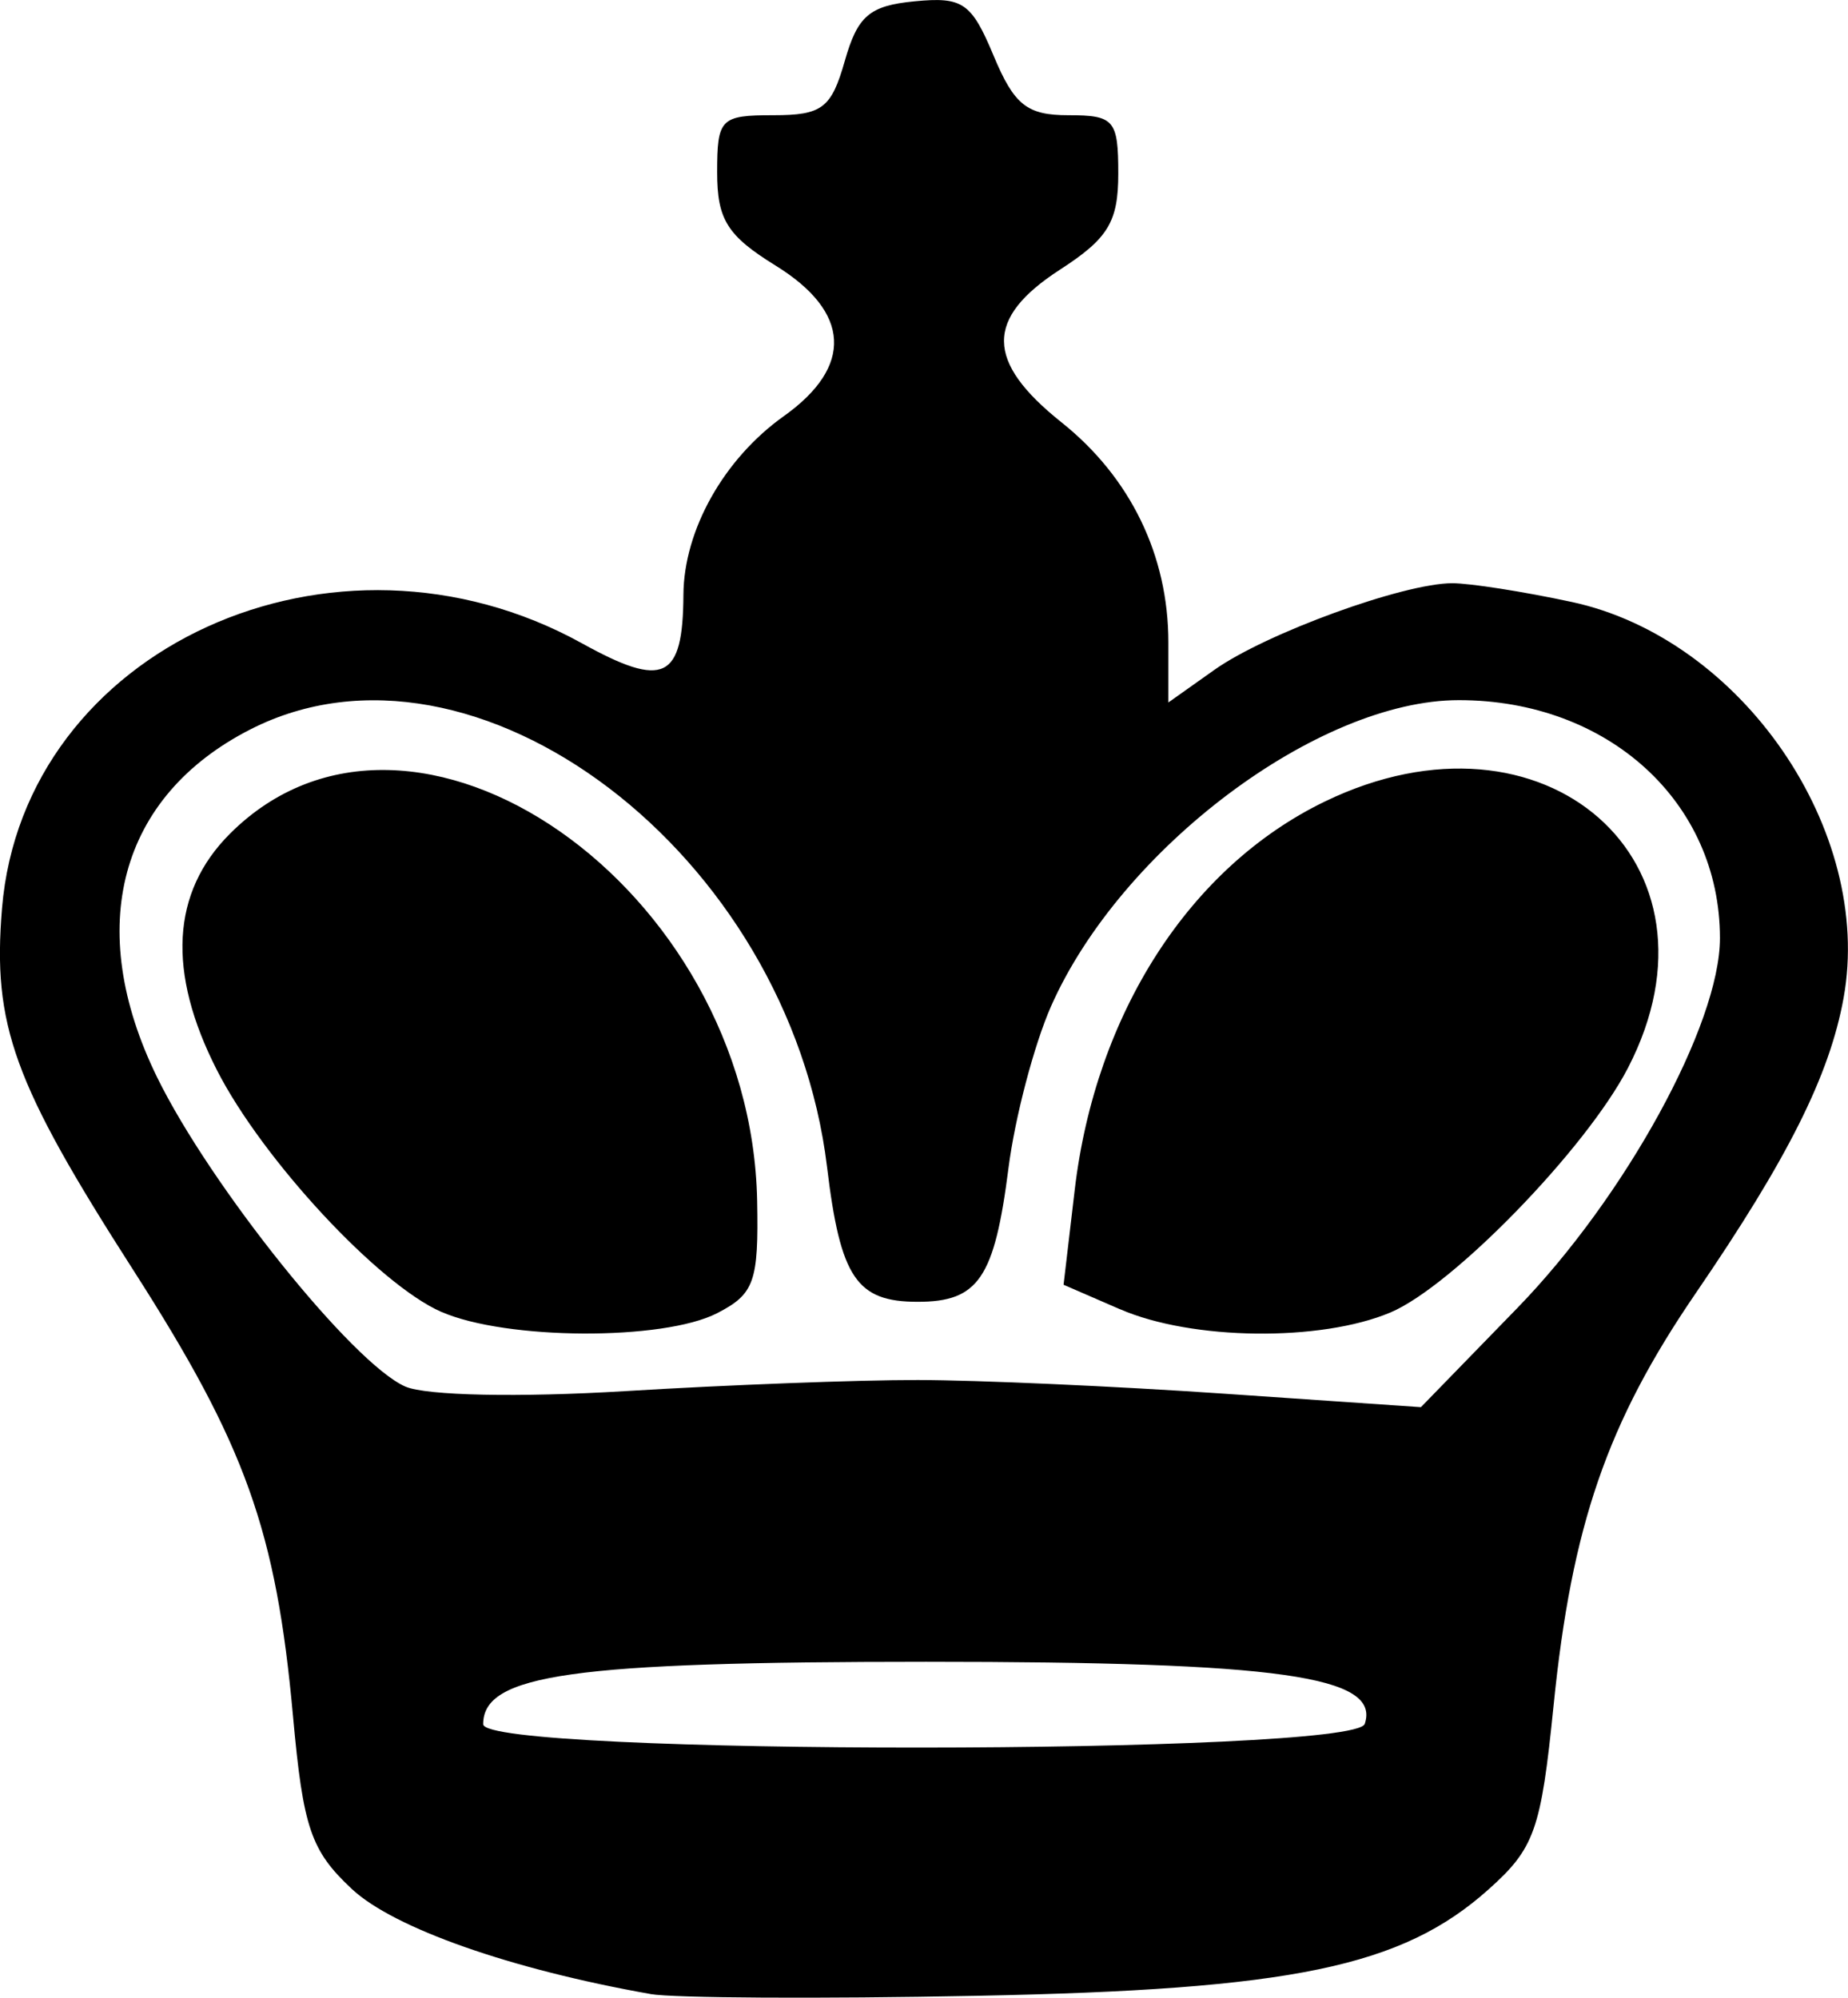 <?xml version="1.0" encoding="UTF-8" standalone="no"?>
<svg
   xmlns:dc="http://purl.org/dc/elements/1.1/"
   xmlns:cc="http://creativecommons.org/ns#"
   xmlns:rdf="http://www.w3.org/1999/02/22-rdf-syntax-ns#"
   xmlns:svg="http://www.w3.org/2000/svg"
   xmlns="http://www.w3.org/2000/svg"
   id="svg8"
   version="1.1"
   viewBox="0 0 29.255 31.625"
   height="31.625mm"
   width="29.255mm">
  <defs
     id="defs2" />
  <g
     id="layer1"
     transform="translate(-19.946,-20)">
    <path
       style="fill:#000000;stroke-width:0.265"
       d="m 30.241,51.567 c -2.21,-0.391 -4.061,-1.042 -4.725,-1.662 -0.648,-0.606 -0.771,-0.965 -0.931,-2.732 -0.267,-2.943 -0.749,-4.289 -2.529,-7.066 -1.899,-2.962 -2.231,-3.877 -2.078,-5.728 0.342,-4.12 5.258,-6.365 9.184,-4.193 1.295,0.717 1.596,0.573 1.603,-0.769 0.006,-1.024 0.64,-2.153 1.588,-2.828 1.106,-0.787 1.059,-1.65 -0.128,-2.384 -0.766,-0.473 -0.926,-0.729 -0.926,-1.477 0,-0.85 0.054,-0.904 0.888,-0.904 0.775,0 0.919,-0.109 1.133,-0.86 0.203,-0.714 0.391,-0.874 1.103,-0.943 0.764,-0.074 0.901,0.019 1.252,0.86 0.327,0.783 0.529,0.943 1.184,0.943 0.726,0 0.79,0.075 0.79,0.924 0,0.764 -0.159,1.027 -0.923,1.521 -1.189,0.77 -1.182,1.454 0.024,2.417 1.092,0.871 1.692,2.107 1.692,3.482 v 0.953 l 0.728,-0.516 c 0.817,-0.579 2.994,-1.372 3.767,-1.372 0.279,0 1.128,0.133 1.887,0.296 2.695,0.578 4.787,3.624 4.307,6.271 -0.222,1.225 -0.882,2.541 -2.339,4.671 -1.402,2.048 -1.965,3.68 -2.252,6.531 -0.199,1.973 -0.3,2.258 -1.031,2.911 -1.371,1.225 -3.105,1.585 -8.108,1.683 -2.474,0.049 -4.796,0.036 -5.159,-0.028 z m 11.31,-4.276 c 0.252,-0.757 -1.347,-0.983 -6.945,-0.983 -5.599,0 -7.011,0.199 -7.011,0.988 0,0.497 13.79,0.492 13.956,-0.005 z m -7.077,-5.444 c 0.946,10e-4 3.125,0.098 4.843,0.216 l 3.123,0.214 1.521,-1.564 c 1.714,-1.762 3.213,-4.497 3.213,-5.861 0,-2.154 -1.77,-3.768 -4.133,-3.768 -2.225,0 -5.352,2.348 -6.457,4.848 -0.268,0.608 -0.571,1.76 -0.673,2.56 -0.222,1.743 -0.475,2.117 -1.437,2.117 -0.968,0 -1.224,-0.379 -1.435,-2.132 -0.599,-4.962 -5.578,-8.741 -9.129,-6.93 -2.078,1.06 -2.636,3.139 -1.477,5.507 0.843,1.722 3.099,4.534 3.93,4.897 0.329,0.144 1.804,0.174 3.482,0.072 1.601,-0.098 3.684,-0.177 4.63,-0.176 z m -7.541,-1.078 c -0.996,-0.436 -2.832,-2.415 -3.553,-3.828 -0.791,-1.551 -0.722,-2.814 0.206,-3.742 2.887,-2.887 8.249,0.844 8.346,5.808 0.025,1.285 -0.044,1.479 -0.633,1.782 -0.853,0.439 -3.345,0.427 -4.366,-0.021 z m 10.746,-0.041 -0.896,-0.389 0.176,-1.498 c 0.329,-2.797 1.822,-5.117 3.96,-6.152 3.475,-1.682 6.483,0.961 4.799,4.217 -0.661,1.279 -2.778,3.458 -3.761,3.872 -1.105,0.466 -3.144,0.442 -4.278,-0.051 z"
       id="path76-3" />
  </g>
</svg>
